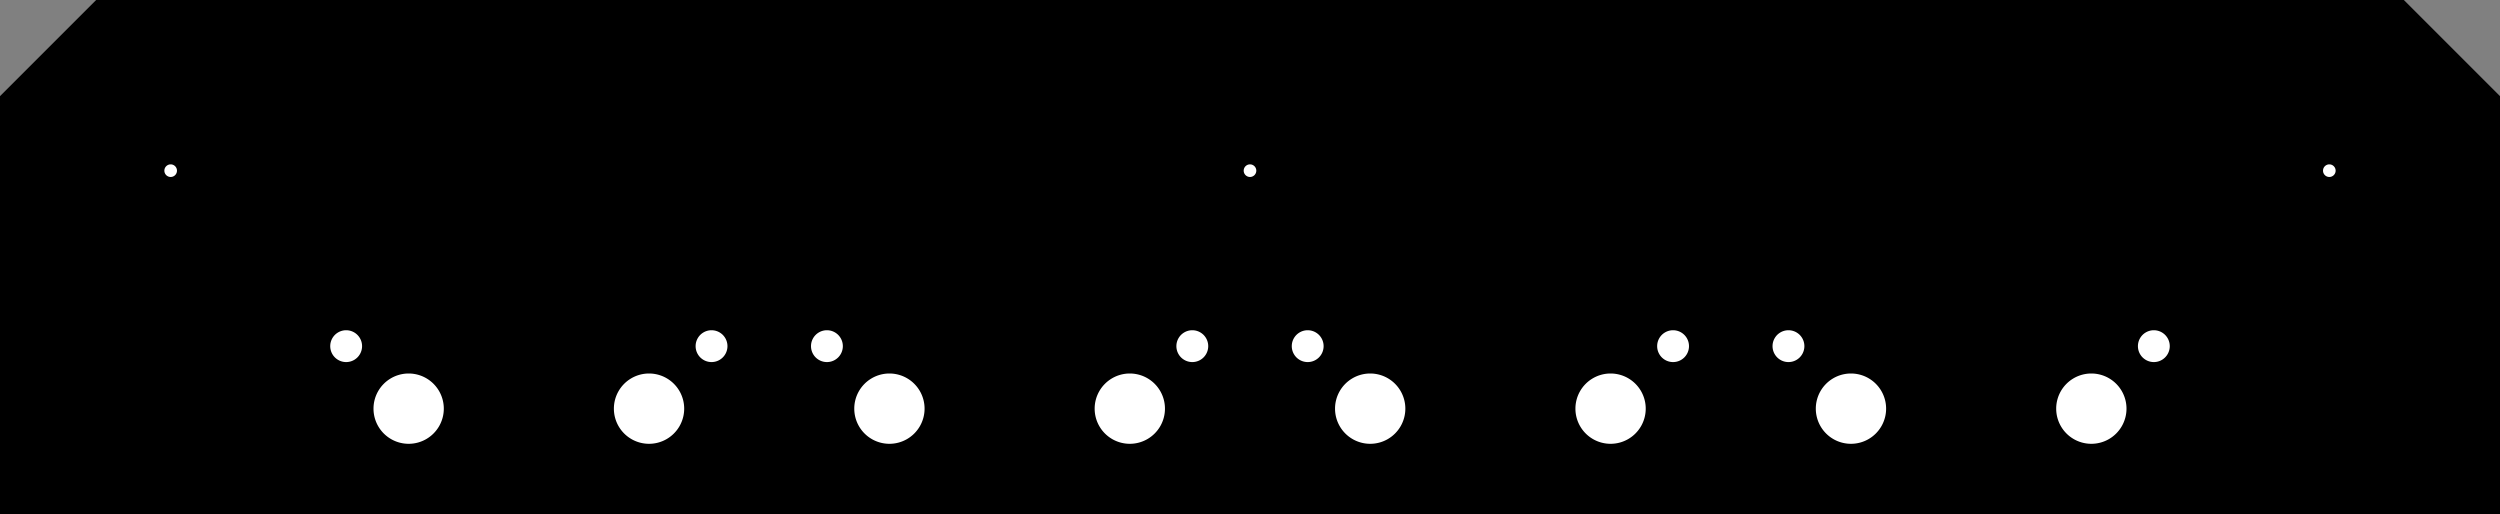 <?xml version="1.0" encoding="utf-8"?>
<!-- Generator: Fusion 360, Shaper Origin Export Add-In, Version 1.6.3  -->
<svg xmlns="http://www.w3.org/2000/svg" xmlns:xlink="http://www.w3.org/1999/xlink" xmlns:shaper="http://www.shapertools.com/namespaces/shaper" shaper:fusionaddin="version:1.6.3" width="52cm" height="10.7cm" version="1.1" x="0cm" y="0cm" viewBox="0 0 52 10.7" enable-background="new 0 0 52 10.7" xml:space="preserve"><rect x="0" y="0" width="52" height="10.7" fill="#808080" stroke="none"/><path d="M2,10.7 L0,8.7 -0,0 52,0 52,8.7 50,10.7 2,10.7z" transform="matrix(1,0,0,-1,0,10.7)" fill="rgb(0,0,0)" shaper:cutDepth="0" stroke-linecap="round" stroke-linejoin="round" /><path d="M16.85,3.5 a0.35,0.35 0 1,1 0.7,0 a0.35,0.35 0 1,1 -0.7,0z" transform="matrix(1,0,0,-1,0,10.7)" fill="rgb(255,255,255)" stroke="rgb(0,0,0)" stroke-width="0.001cm" stroke-linecap="round" stroke-linejoin="round" shaper:cutDepth="0" /><path d="M36.85,3.5 a0.35,0.35 0 1,1 0.7,0 a0.35,0.35 0 1,1 -0.7,0z" transform="matrix(1,0,0,-1,0,10.7)" fill="rgb(255,255,255)" stroke="rgb(0,0,0)" stroke-width="0.001cm" stroke-linecap="round" stroke-linejoin="round" shaper:cutDepth="0" /><path d="M34.45,3.5 a0.35,0.35 0 1,1 0.7,0 a0.35,0.35 0 1,1 -0.7,0z" transform="matrix(1,0,0,-1,0,10.7)" fill="rgb(255,255,255)" stroke="rgb(0,0,0)" stroke-width="0.001cm" stroke-linecap="round" stroke-linejoin="round" shaper:cutDepth="0" /><path d="M14.45,3.5 a0.35,0.35 0 1,1 0.7,0 a0.35,0.35 0 1,1 -0.7,0z" transform="matrix(1,0,0,-1,0,10.7)" fill="rgb(255,255,255)" stroke="rgb(0,0,0)" stroke-width="0.001cm" stroke-linecap="round" stroke-linejoin="round" shaper:cutDepth="0" /><path d="M24.45,3.5 a0.35,0.35 0 1,1 0.7,0 a0.35,0.35 0 1,1 -0.7,0z" transform="matrix(1,0,0,-1,0,10.7)" fill="rgb(255,255,255)" stroke="rgb(0,0,0)" stroke-width="0.001cm" stroke-linecap="round" stroke-linejoin="round" shaper:cutDepth="0" /><path d="M44.45,3.5 a0.35,0.35 0 1,1 0.7,0 a0.35,0.35 0 1,1 -0.7,0z" transform="matrix(1,0,0,-1,0,10.7)" fill="rgb(255,255,255)" stroke="rgb(0,0,0)" stroke-width="0.001cm" stroke-linecap="round" stroke-linejoin="round" shaper:cutDepth="0" /><path d="M26.85,3.5 a0.35,0.35 0 1,1 0.7,0 a0.35,0.35 0 1,1 -0.7,0z" transform="matrix(1,0,0,-1,0,10.7)" fill="rgb(255,255,255)" stroke="rgb(0,0,0)" stroke-width="0.001cm" stroke-linecap="round" stroke-linejoin="round" shaper:cutDepth="0" /><path d="M6.85,3.5 a0.35,0.35 0 1,1 0.7,0 a0.35,0.35 0 1,1 -0.7,0z" transform="matrix(1,0,0,-1,0,10.7)" fill="rgb(255,255,255)" stroke="rgb(0,0,0)" stroke-width="0.001cm" stroke-linecap="round" stroke-linejoin="round" shaper:cutDepth="0" /><path d="M3.4,7.15 a0.15,0.15 0 1,1 0.3,0 a0.15,0.15 0 1,1 -0.3,0z" transform="matrix(1,0,0,-1,0,10.7)" fill="rgb(255,255,255)" stroke="rgb(0,0,0)" stroke-width="0.001cm" stroke-linecap="round" stroke-linejoin="round" shaper:cutDepth="0" /><path d="M48.3,7.15 a0.15,0.15 0 1,1 0.3,0 a0.15,0.15 0 1,1 -0.3,0z" transform="matrix(1,0,0,-1,0,10.7)" fill="rgb(255,255,255)" stroke="rgb(0,0,0)" stroke-width="0.001cm" stroke-linecap="round" stroke-linejoin="round" shaper:cutDepth="0" /><path d="M7.75,2.2 a0.75,0.75 0 1,1 1.5,0 a0.75,0.75 0 1,1 -1.5,0z" transform="matrix(1,0,0,-1,0,10.7)" fill="rgb(255,255,255)" stroke="rgb(0,0,0)" stroke-width="0.001cm" stroke-linecap="round" stroke-linejoin="round" shaper:cutDepth="0" /><path d="M12.75,2.2 a0.75,0.75 0 1,1 1.5,0 a0.75,0.75 0 1,1 -1.5,0z" transform="matrix(1,0,0,-1,0,10.7)" fill="rgb(255,255,255)" stroke="rgb(0,0,0)" stroke-width="0.001cm" stroke-linecap="round" stroke-linejoin="round" shaper:cutDepth="0" /><path d="M17.75,2.2 a0.75,0.75 0 1,1 1.5,0 a0.75,0.75 0 1,1 -1.5,0z" transform="matrix(1,0,0,-1,0,10.7)" fill="rgb(255,255,255)" stroke="rgb(0,0,0)" stroke-width="0.001cm" stroke-linecap="round" stroke-linejoin="round" shaper:cutDepth="0" /><path d="M22.75,2.2 a0.75,0.75 0 1,1 1.5,0 a0.75,0.75 0 1,1 -1.5,0z" transform="matrix(1,0,0,-1,0,10.7)" fill="rgb(255,255,255)" stroke="rgb(0,0,0)" stroke-width="0.001cm" stroke-linecap="round" stroke-linejoin="round" shaper:cutDepth="0" /><path d="M27.75,2.2 a0.75,0.75 0 1,1 1.5,0 a0.75,0.75 0 1,1 -1.5,0z" transform="matrix(1,0,0,-1,0,10.7)" fill="rgb(255,255,255)" stroke="rgb(0,0,0)" stroke-width="0.001cm" stroke-linecap="round" stroke-linejoin="round" shaper:cutDepth="0" /><path d="M32.75,2.2 a0.75,0.75 0 1,1 1.5,0 a0.75,0.75 0 1,1 -1.5,0z" transform="matrix(1,0,0,-1,0,10.7)" fill="rgb(255,255,255)" stroke="rgb(0,0,0)" stroke-width="0.001cm" stroke-linecap="round" stroke-linejoin="round" shaper:cutDepth="0" /><path d="M37.75,2.2 a0.75,0.75 0 1,1 1.5,0 a0.75,0.75 0 1,1 -1.5,0z" transform="matrix(1,0,0,-1,0,10.7)" fill="rgb(255,255,255)" stroke="rgb(0,0,0)" stroke-width="0.001cm" stroke-linecap="round" stroke-linejoin="round" shaper:cutDepth="0" /><path d="M25.85,7.15 a0.15,0.15 0 1,1 0.3,0 a0.15,0.15 0 1,1 -0.3,0z" transform="matrix(1,0,0,-1,0,10.7)" fill="rgb(255,255,255)" stroke="rgb(0,0,0)" stroke-width="0.001cm" stroke-linecap="round" stroke-linejoin="round" shaper:cutDepth="0" /><path d="M42.75,2.2 a0.75,0.75 0 1,1 1.5,0 a0.75,0.75 0 1,1 -1.5,0z" transform="matrix(1,0,0,-1,0,10.7)" fill="rgb(255,255,255)" stroke="rgb(0,0,0)" stroke-width="0.001cm" stroke-linecap="round" stroke-linejoin="round" shaper:cutDepth="0" /></svg>